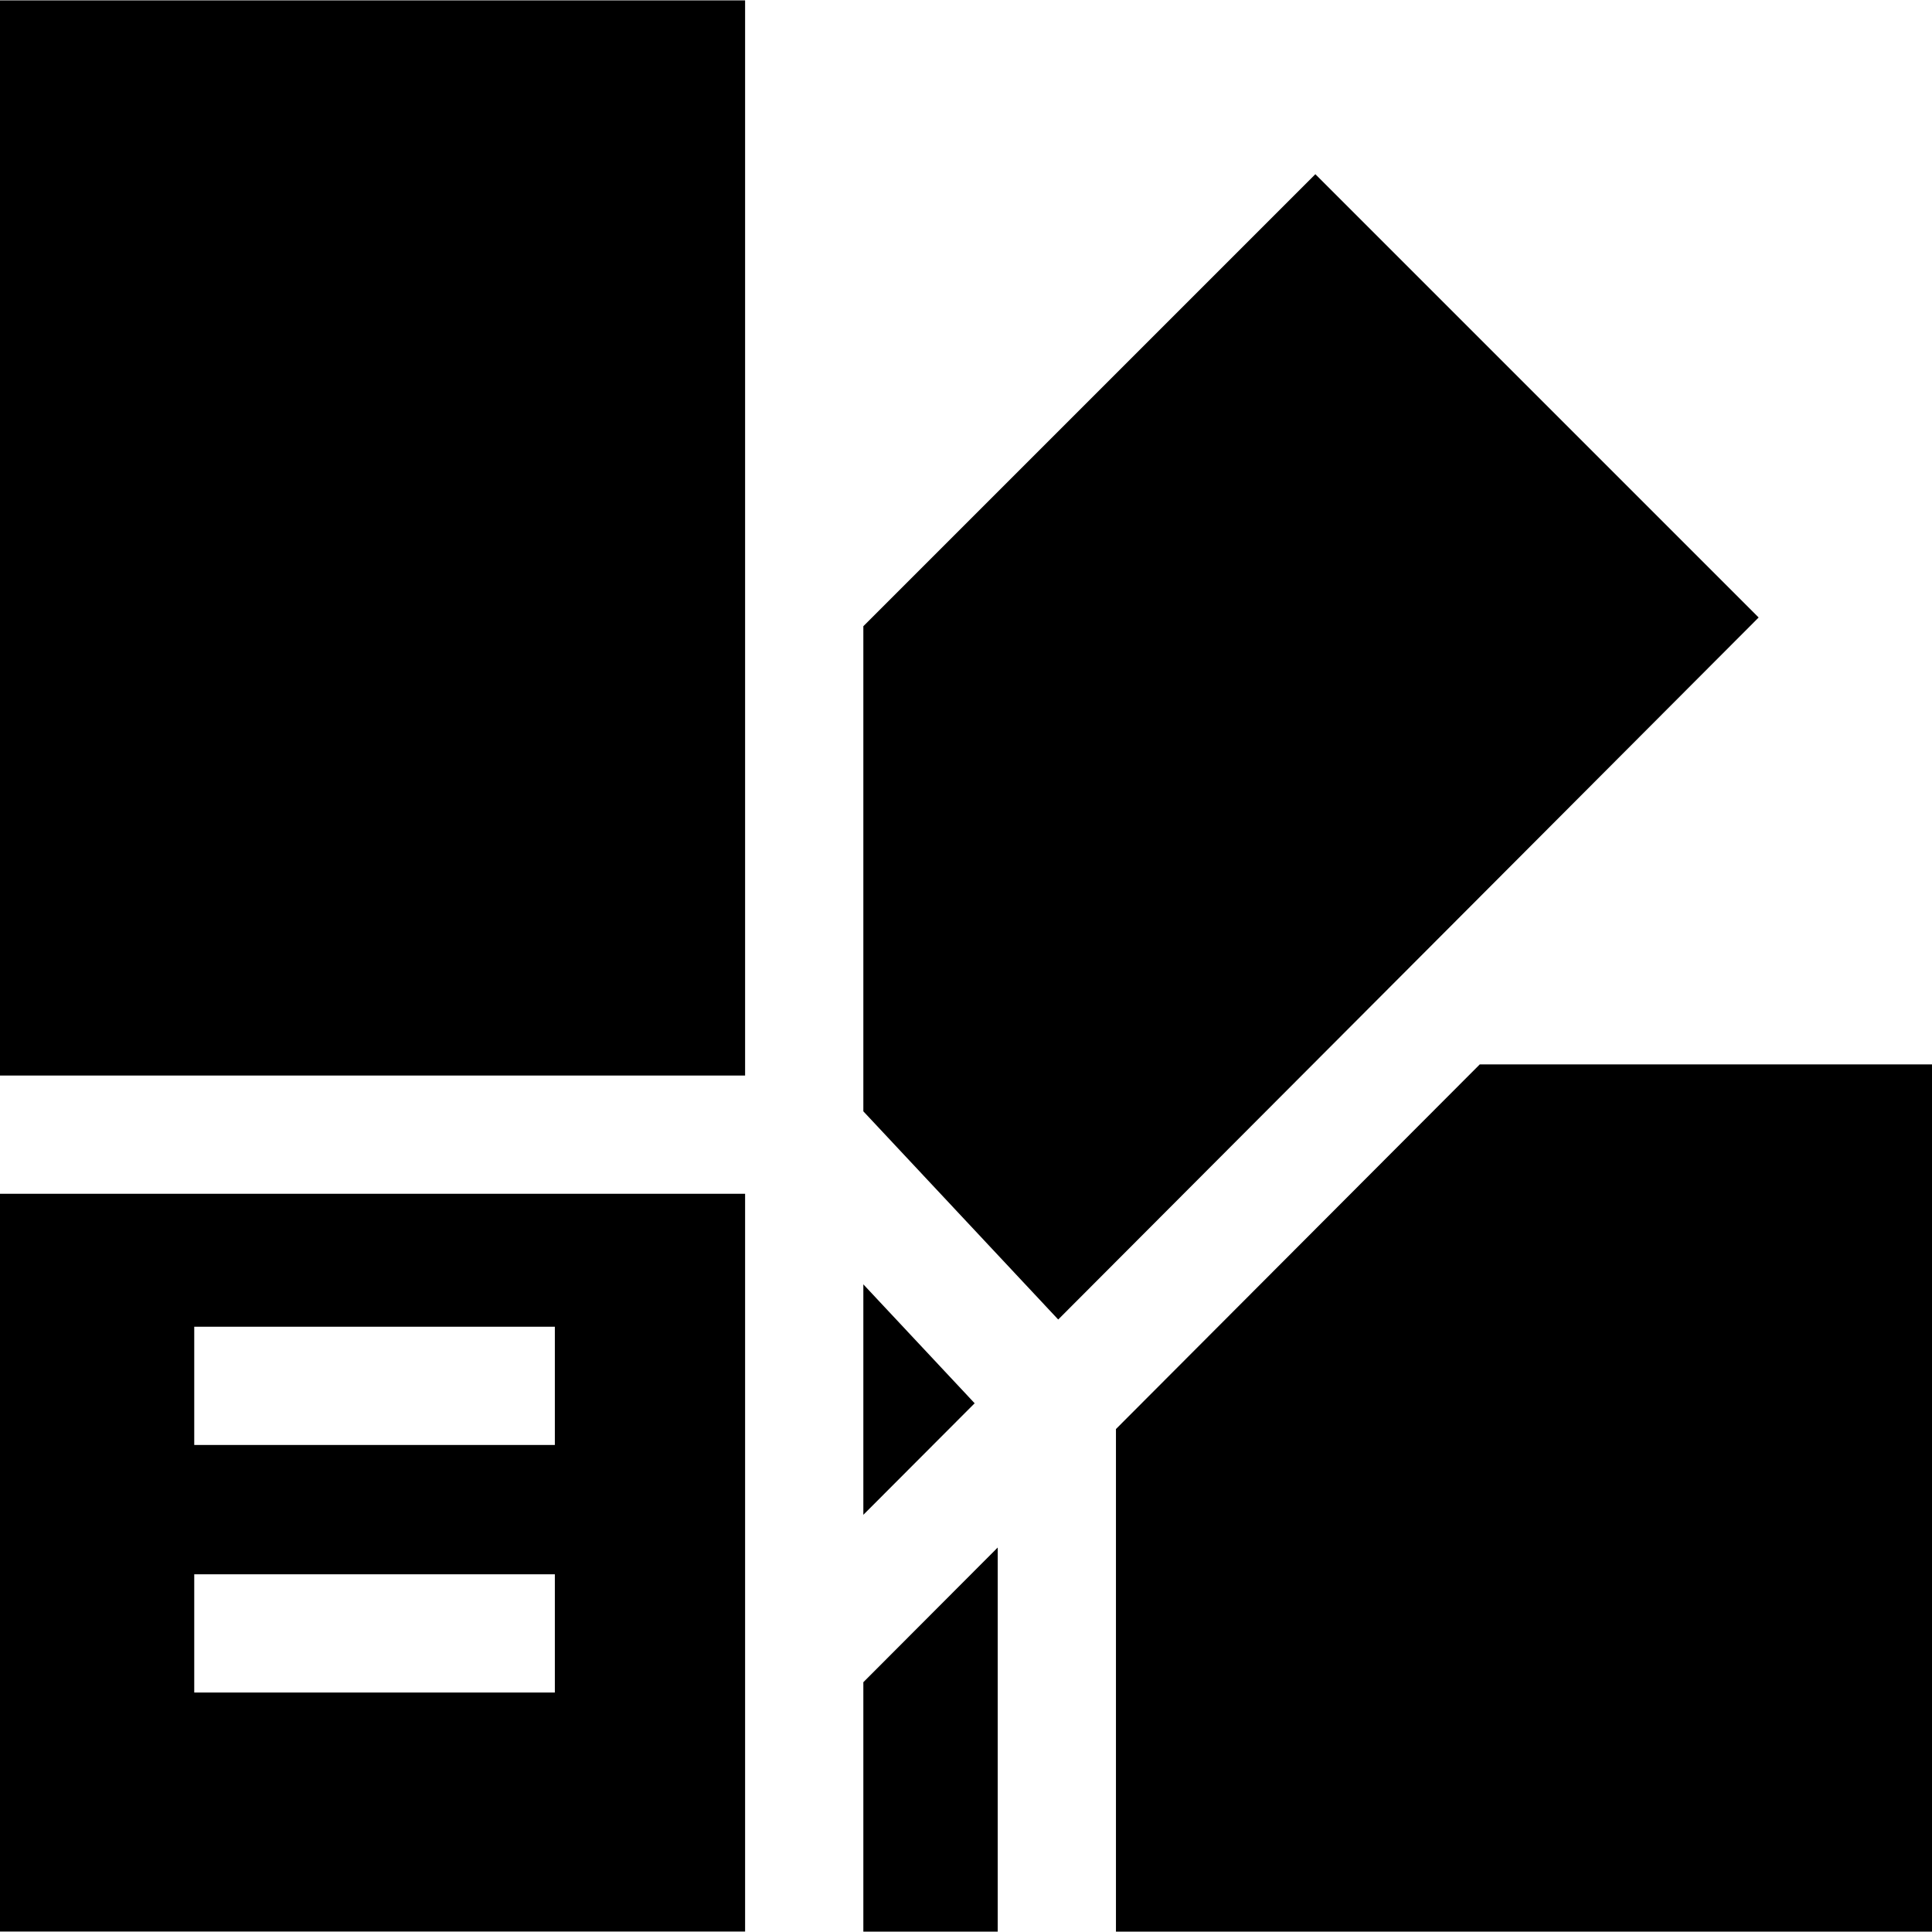 <?xml version="1.0" encoding="iso-8859-1"?>
<!-- Generator: Adobe Illustrator 19.0.0, SVG Export Plug-In . SVG Version: 6.00 Build 0)  -->
<svg xmlns="http://www.w3.org/2000/svg" xmlns:xlink="http://www.w3.org/1999/xlink" version="1.1" id="Layer_1" x="0px" y="0px" viewBox="0 0 512 512" style="enable-background:new 0 0 512 512;" xml:space="preserve">
<g>
	<g>
		<polygon points="228.795,445.803 228.795,480.565 228.795,496.233 228.795,511.901 264.403,511.901 264.403,496.233     264.403,480.565 264.403,410.111   "/>
	</g>
</g>
<g>
	<g>
		<polygon points="392.16,282.072 376.524,297.74 360.887,313.408 295.739,378.712 295.739,480.565 295.739,496.233     295.739,511.901 512,511.901 512,282.072   "/>
	</g>
</g>
<g>
	<g>
		<polygon points="228.795,340.367 228.795,401.441 258.293,371.881   "/>
	</g>
</g>
<g>
	<g>
		<polygon points="348.582,46.163 228.795,165.951 228.795,294.512 280.437,349.684 466.061,163.642   "/>
	</g>
</g>
<g>
	<g>
		<polygon points="0,0.099 0,285.028 15.668,285.028 31.336,285.028 197.459,285.028 197.459,31.435 197.459,15.767 197.459,0.099       "/>
	</g>
</g>
<g>
	<g>
		<path d="M31.336,316.364H15.668H0V511.88h197.459v-15.668v-15.668v-164.18H31.336z M147.039,448.539H51.475v-31.336h95.565    V448.539z M147.039,382.932H51.475v-31.336h95.565V382.932z"/>
	</g>
</g>
<g>
</g>
<g>
</g>
<g>
</g>
<g>
</g>
<g>
</g>
<g>
</g>
<g>
</g>
<g>
</g>
<g>
</g>
<g>
</g>
<g>
</g>
<g>
</g>
<g>
</g>
<g>
</g>
<g>
</g>
</svg>
